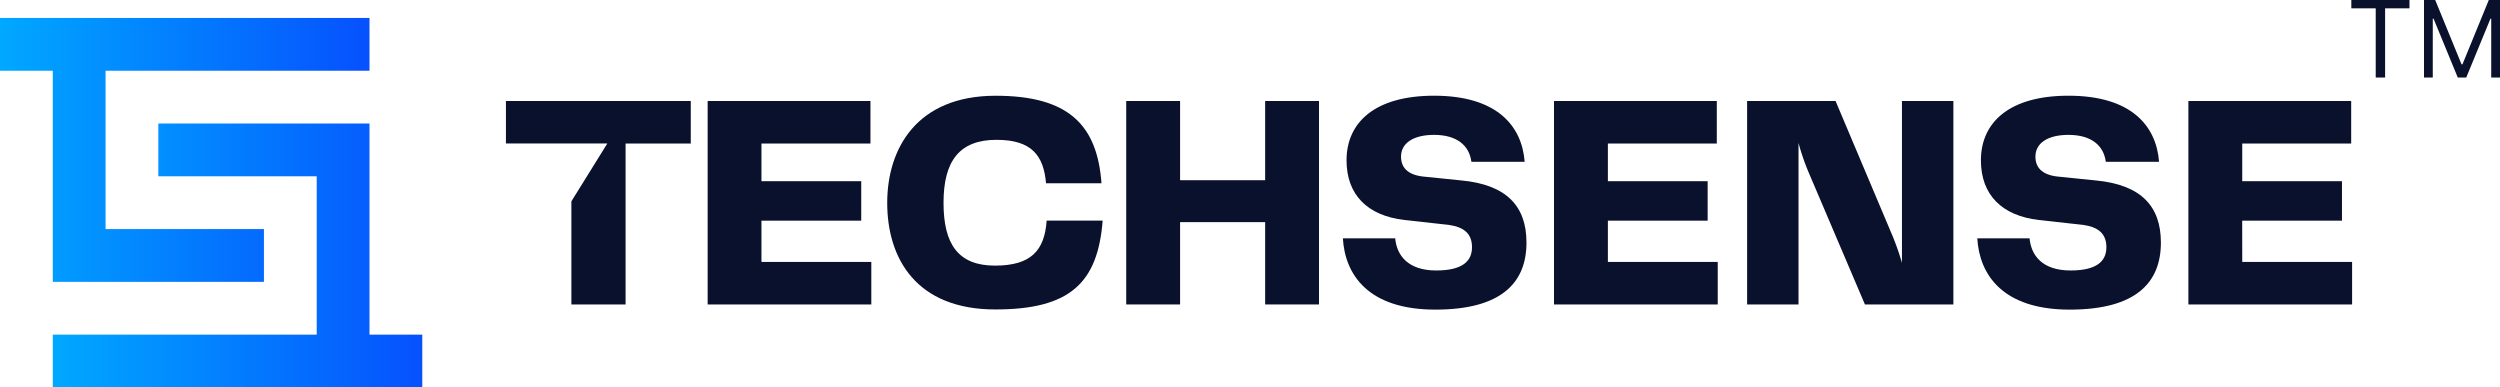 <svg id="Layer_1" data-name="Layer 1" xmlns="http://www.w3.org/2000/svg" xmlns:xlink="http://www.w3.org/1999/xlink" viewBox="0 0 1199.28 185.86"><defs><style>.cls-1{fill:url(#linear-gradient);}.cls-2{fill:url(#linear-gradient-2);}.cls-3{fill:#09112d;}</style><linearGradient id="linear-gradient" x1="25.32" y1="122.55" x2="202.57" y2="122.55" gradientUnits="userSpaceOnUse"><stop offset="0" stop-color="#00a8ff"/><stop offset="1" stop-color="#0651fe"/></linearGradient><linearGradient id="linear-gradient-2" x1="0" y1="71.91" x2="177.25" y2="71.91" xlink:href="#linear-gradient"/></defs><polygon class="cls-1" points="177.25 160.53 177.25 135.21 177.25 109.89 177.25 84.57 177.25 59.25 151.93 59.25 126.61 59.25 101.28 59.25 75.96 59.25 75.96 84.57 101.28 84.57 126.61 84.57 151.93 84.57 151.93 109.89 151.93 135.21 151.93 160.53 126.61 160.53 101.28 160.53 75.96 160.53 50.64 160.53 25.32 160.53 25.32 185.86 50.64 185.86 75.96 185.86 101.28 185.86 126.61 185.86 151.93 185.86 177.25 185.86 202.57 185.86 202.57 160.53 177.25 160.53"/><polygon class="cls-2" points="25.32 59.25 25.32 84.57 25.32 109.89 25.32 135.21 50.64 135.21 75.96 135.21 101.28 135.21 126.61 135.21 126.61 109.89 101.28 109.89 75.96 109.89 50.64 109.89 50.64 84.57 50.64 59.25 50.64 33.93 75.96 33.93 101.28 33.93 126.61 33.93 151.93 33.93 177.25 33.93 177.25 8.61 151.93 8.61 126.61 8.61 101.28 8.61 75.96 8.61 50.64 8.61 25.32 8.61 0 8.61 0 33.93 25.32 33.93 25.32 59.25"/><path class="cls-3" d="M518.9,749v20.4H487.63V846.6h-26V797.13l17.24-27.75H430.23V749Z" transform="translate(-187.53 -700.55)"/><path class="cls-3" d="M552.81,826.19h52.7V846.6H527V749h78.1v20.4H552.81v18.06h47.86v18.94H552.81Z" transform="translate(-187.53 -700.55)"/><path class="cls-3" d="M613.14,797.86c0-26.13,14.24-51.38,52-51.38,34.94,0,48.74,13.95,50.79,42H689.33c-1.17-13.22-6.75-20.85-23.78-20.85-17.76,0-25.4,10.13-25.4,30.24,0,19.82,7.05,30.1,24.67,30.1,17.46,0,23.78-7.34,24.81-21.58h26.86C714.14,836.32,700.78,849,665,849,627.23,849,613.14,824.73,613.14,797.86Z" transform="translate(-187.53 -700.55)"/><path class="cls-3" d="M794.44,749h25.83V846.6H794.44V807.11H753.63V846.6H727.79V749h25.84v38h40.81Z" transform="translate(-187.53 -700.55)"/><path class="cls-3" d="M856.83,814.89c.73,8.07,6,15.41,19.67,15.41,12.48,0,17.17-4.4,17.17-11.15,0-6.46-3.81-9.69-11.15-10.72l-21.29-2.35c-17.62-2.05-27.75-12-27.75-28.62,0-18.35,13.8-31,42-31,30.09,0,42.13,14.39,43.45,31.71H893.38c-1-7.78-6.9-12.92-17.91-12.92-10,0-15.85,4-15.85,10.42,0,5,2.93,8.67,10.42,9.55l18.64,1.9c21.43,2.06,31.12,12.19,31.12,29.81,0,19.23-12,32.15-43.74,32.15-32.15,0-43.31-16.74-44.34-34.21Z" transform="translate(-187.53 -700.55)"/><path class="cls-3" d="M958.85,826.19h52.7V846.6H933V749h78.1v20.4H958.85v18.06h47.86v18.94H958.85Z" transform="translate(-187.53 -700.55)"/><path class="cls-3" d="M1099.92,749h24.67V846.6h-42.43L1055,782.89a108.78,108.78,0,0,1-4.7-13.8V846.6h-24.66V749h42.43l27.45,65a128.11,128.11,0,0,1,4.4,12.62Z" transform="translate(-187.53 -700.55)"/><path class="cls-3" d="M1161.14,814.89c.73,8.07,6,15.41,19.67,15.41,12.48,0,17.18-4.4,17.18-11.15,0-6.46-3.82-9.69-11.16-10.72l-21.29-2.35c-17.61-2.05-27.74-12-27.74-28.62,0-18.35,13.8-31,42-31,30.1,0,42.13,14.39,43.46,31.71h-25.55c-1-7.78-6.9-12.92-17.91-12.92-10,0-15.85,4-15.85,10.42,0,5,2.93,8.67,10.42,9.55l18.64,1.9c21.44,2.06,31.13,12.19,31.13,29.81,0,19.23-12,32.15-43.75,32.15-32.15,0-43.31-16.74-44.33-34.21Z" transform="translate(-187.53 -700.55)"/><path class="cls-3" d="M1263.16,826.19h52.7V846.6h-78.53V749h78.09v20.4h-52.26v18.06H1311v18.94h-47.86Z" transform="translate(-187.53 -700.55)"/><path class="cls-3" d="M1315.49,700.55h27.89v4h-11.69v33.19h-4.5V704.55h-11.7Z" transform="translate(-187.53 -700.55)"/><path class="cls-3" d="M1355.73,700.55l12.63,30.87h.44l12.64-30.87h5.37v37.19h-4.21V709.49h-.36l-11.62,28.25h-4.07l-11.62-28.25h-.37v28.25h-4.21V700.55Z" transform="translate(-187.53 -700.55)"/></svg>
